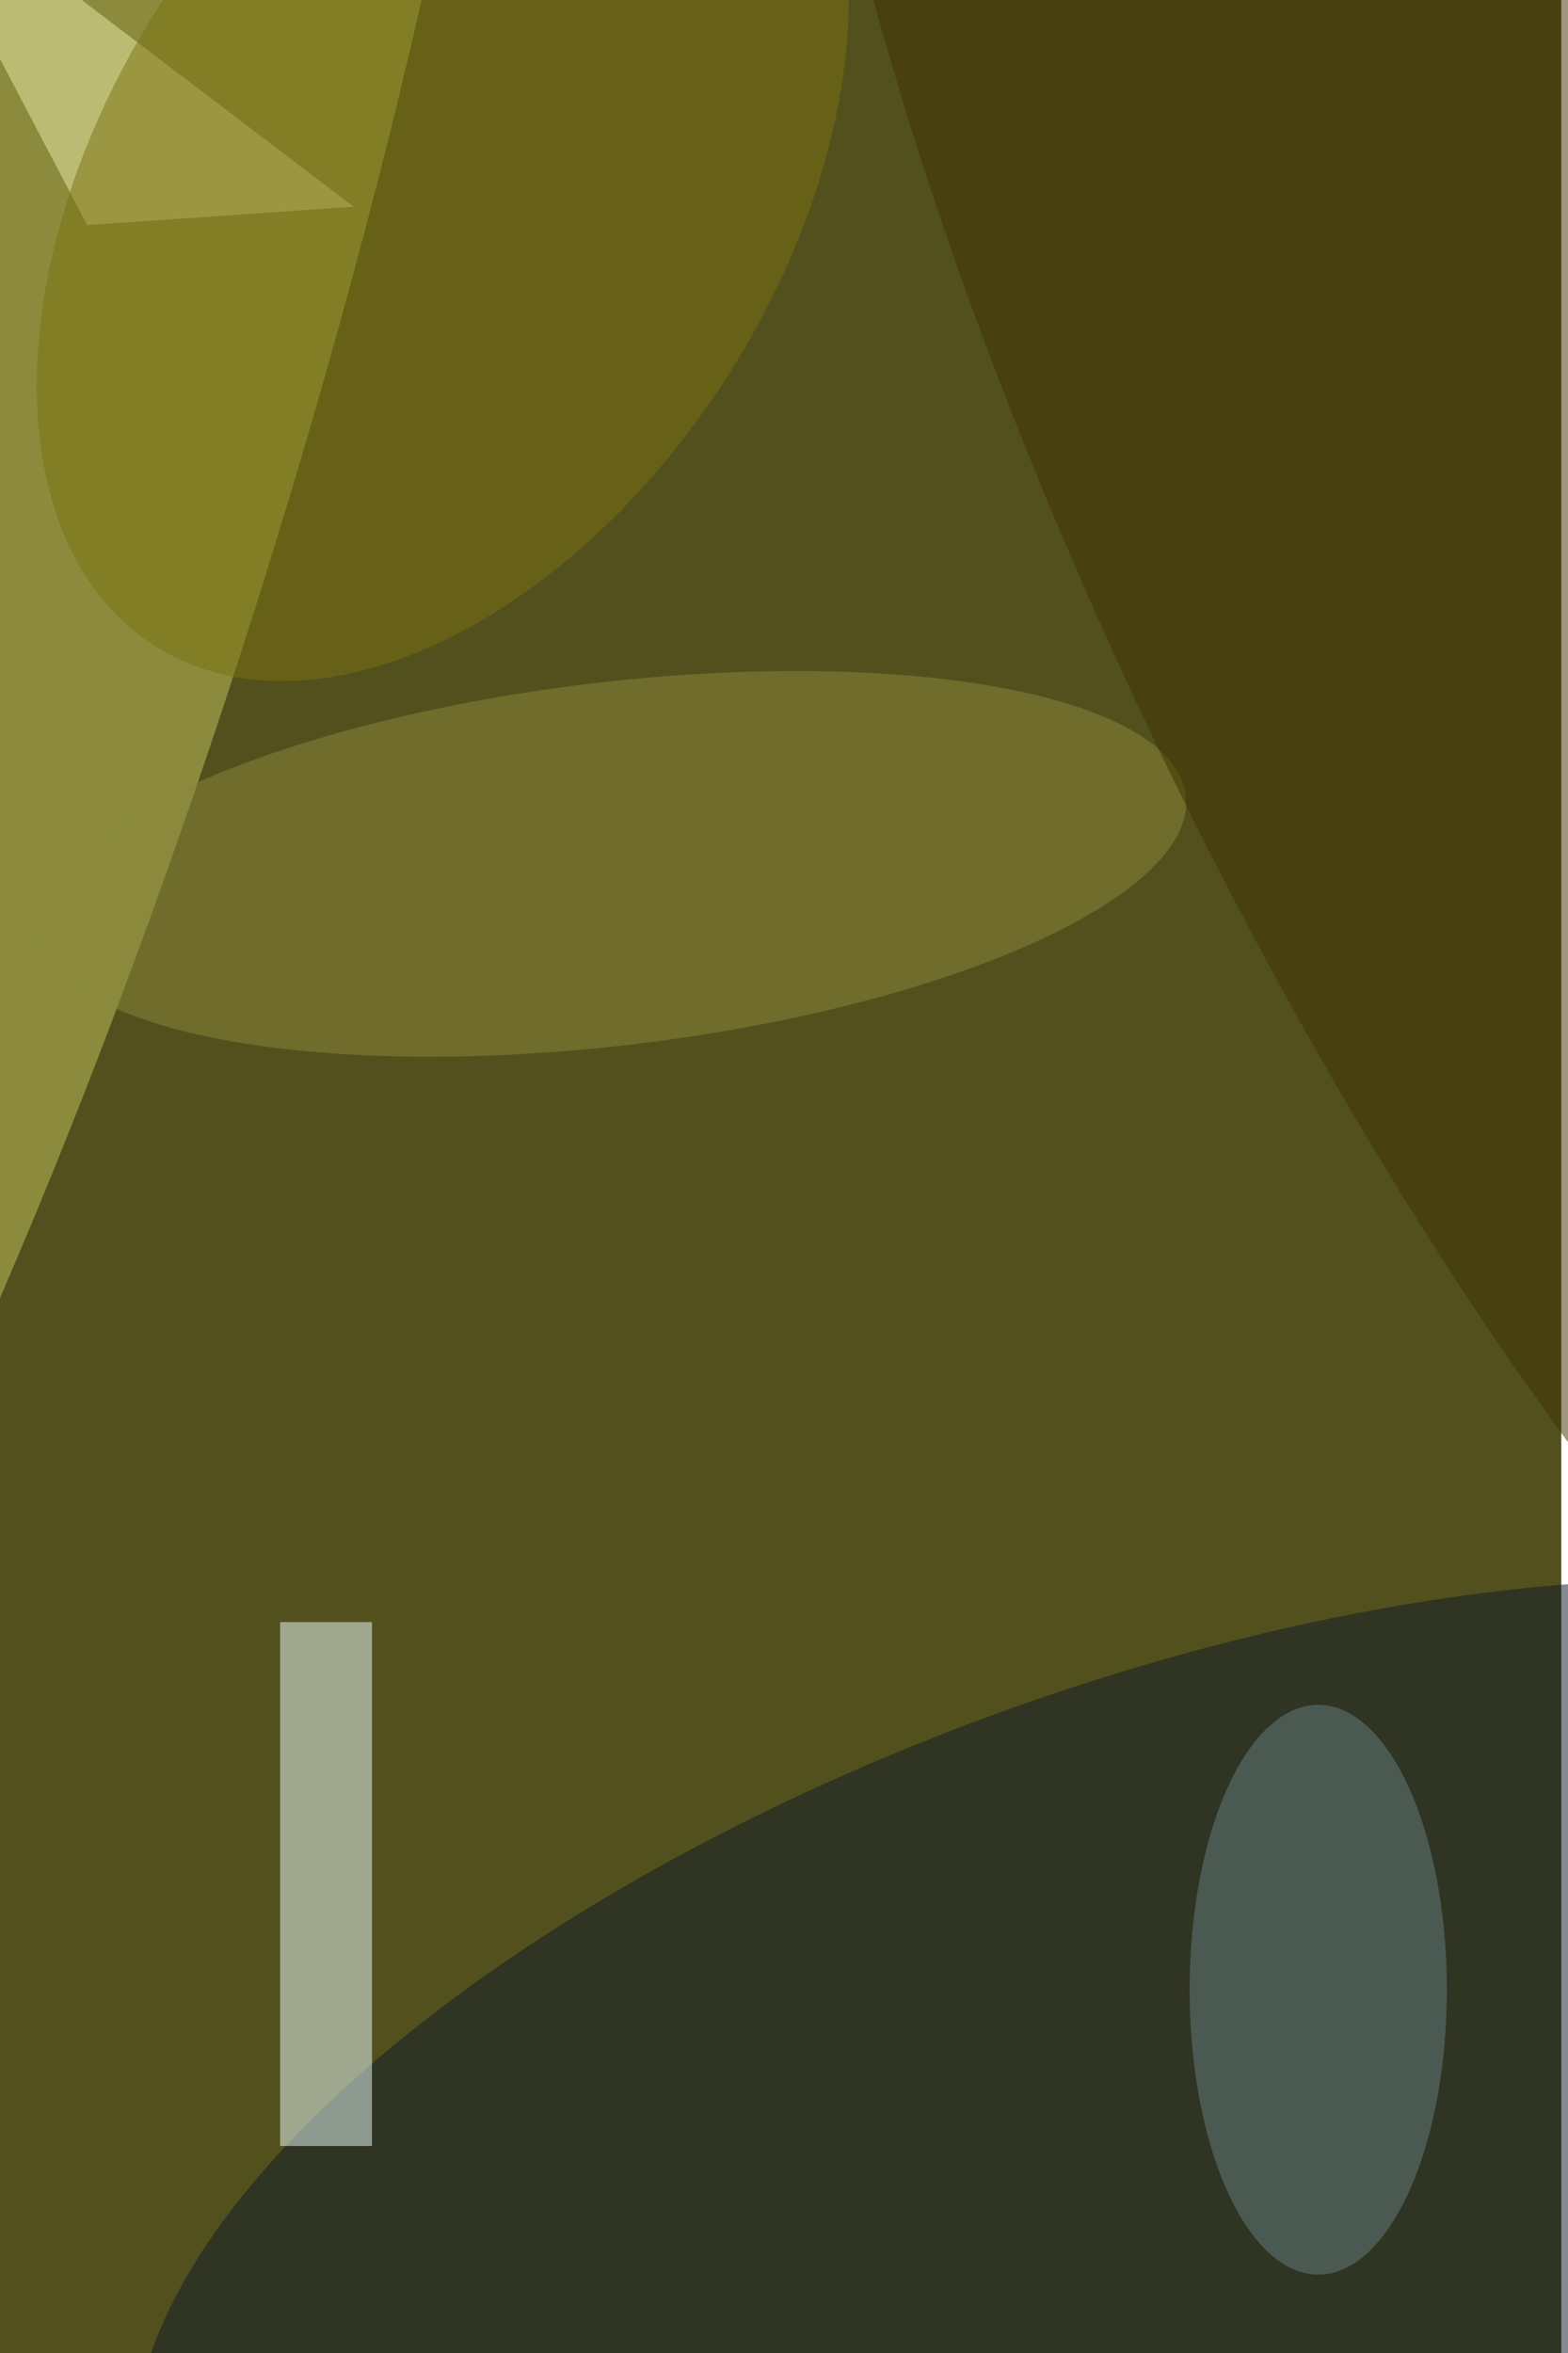 <svg xmlns="http://www.w3.org/2000/svg" viewBox="0 0 936 1404"><filter id="b"><feGaussianBlur stdDeviation="12" /></filter><path fill="#52511e" d="M0 0h932v1404H0z"/><g filter="url(#b)" transform="translate(2.7 2.7) scale(5.484)" fill-opacity=".5"><ellipse fill="#c7c65d" rx="1" ry="1" transform="matrix(48.698 -154.614 27.769 8.746 0 55.4)"/><ellipse fill="#0e1827" rx="1" ry="1" transform="rotate(-19.9 729.5 -241.7) scale(117.403 51.13)"/><path fill="#edffff" d="M30 176h10v57H30z"/><ellipse fill="#678187" cx="143" cy="216" rx="14" ry="31"/><ellipse fill="#8d893b" rx="1" ry="1" transform="matrix(-62.387 7.439 -2.34 -19.62 66.2 93.5)"/><ellipse fill="#3f3000" rx="1" ry="1" transform="matrix(70.792 147.754 -43.746 20.959 169 59.3)"/><path fill="#ececac" d="M-12-16l50 38-29 2z"/><ellipse fill="#7b720f" rx="1" ry="1" transform="matrix(31.171 19.766 -31.327 49.404 47.7 20.4)"/></g></svg>